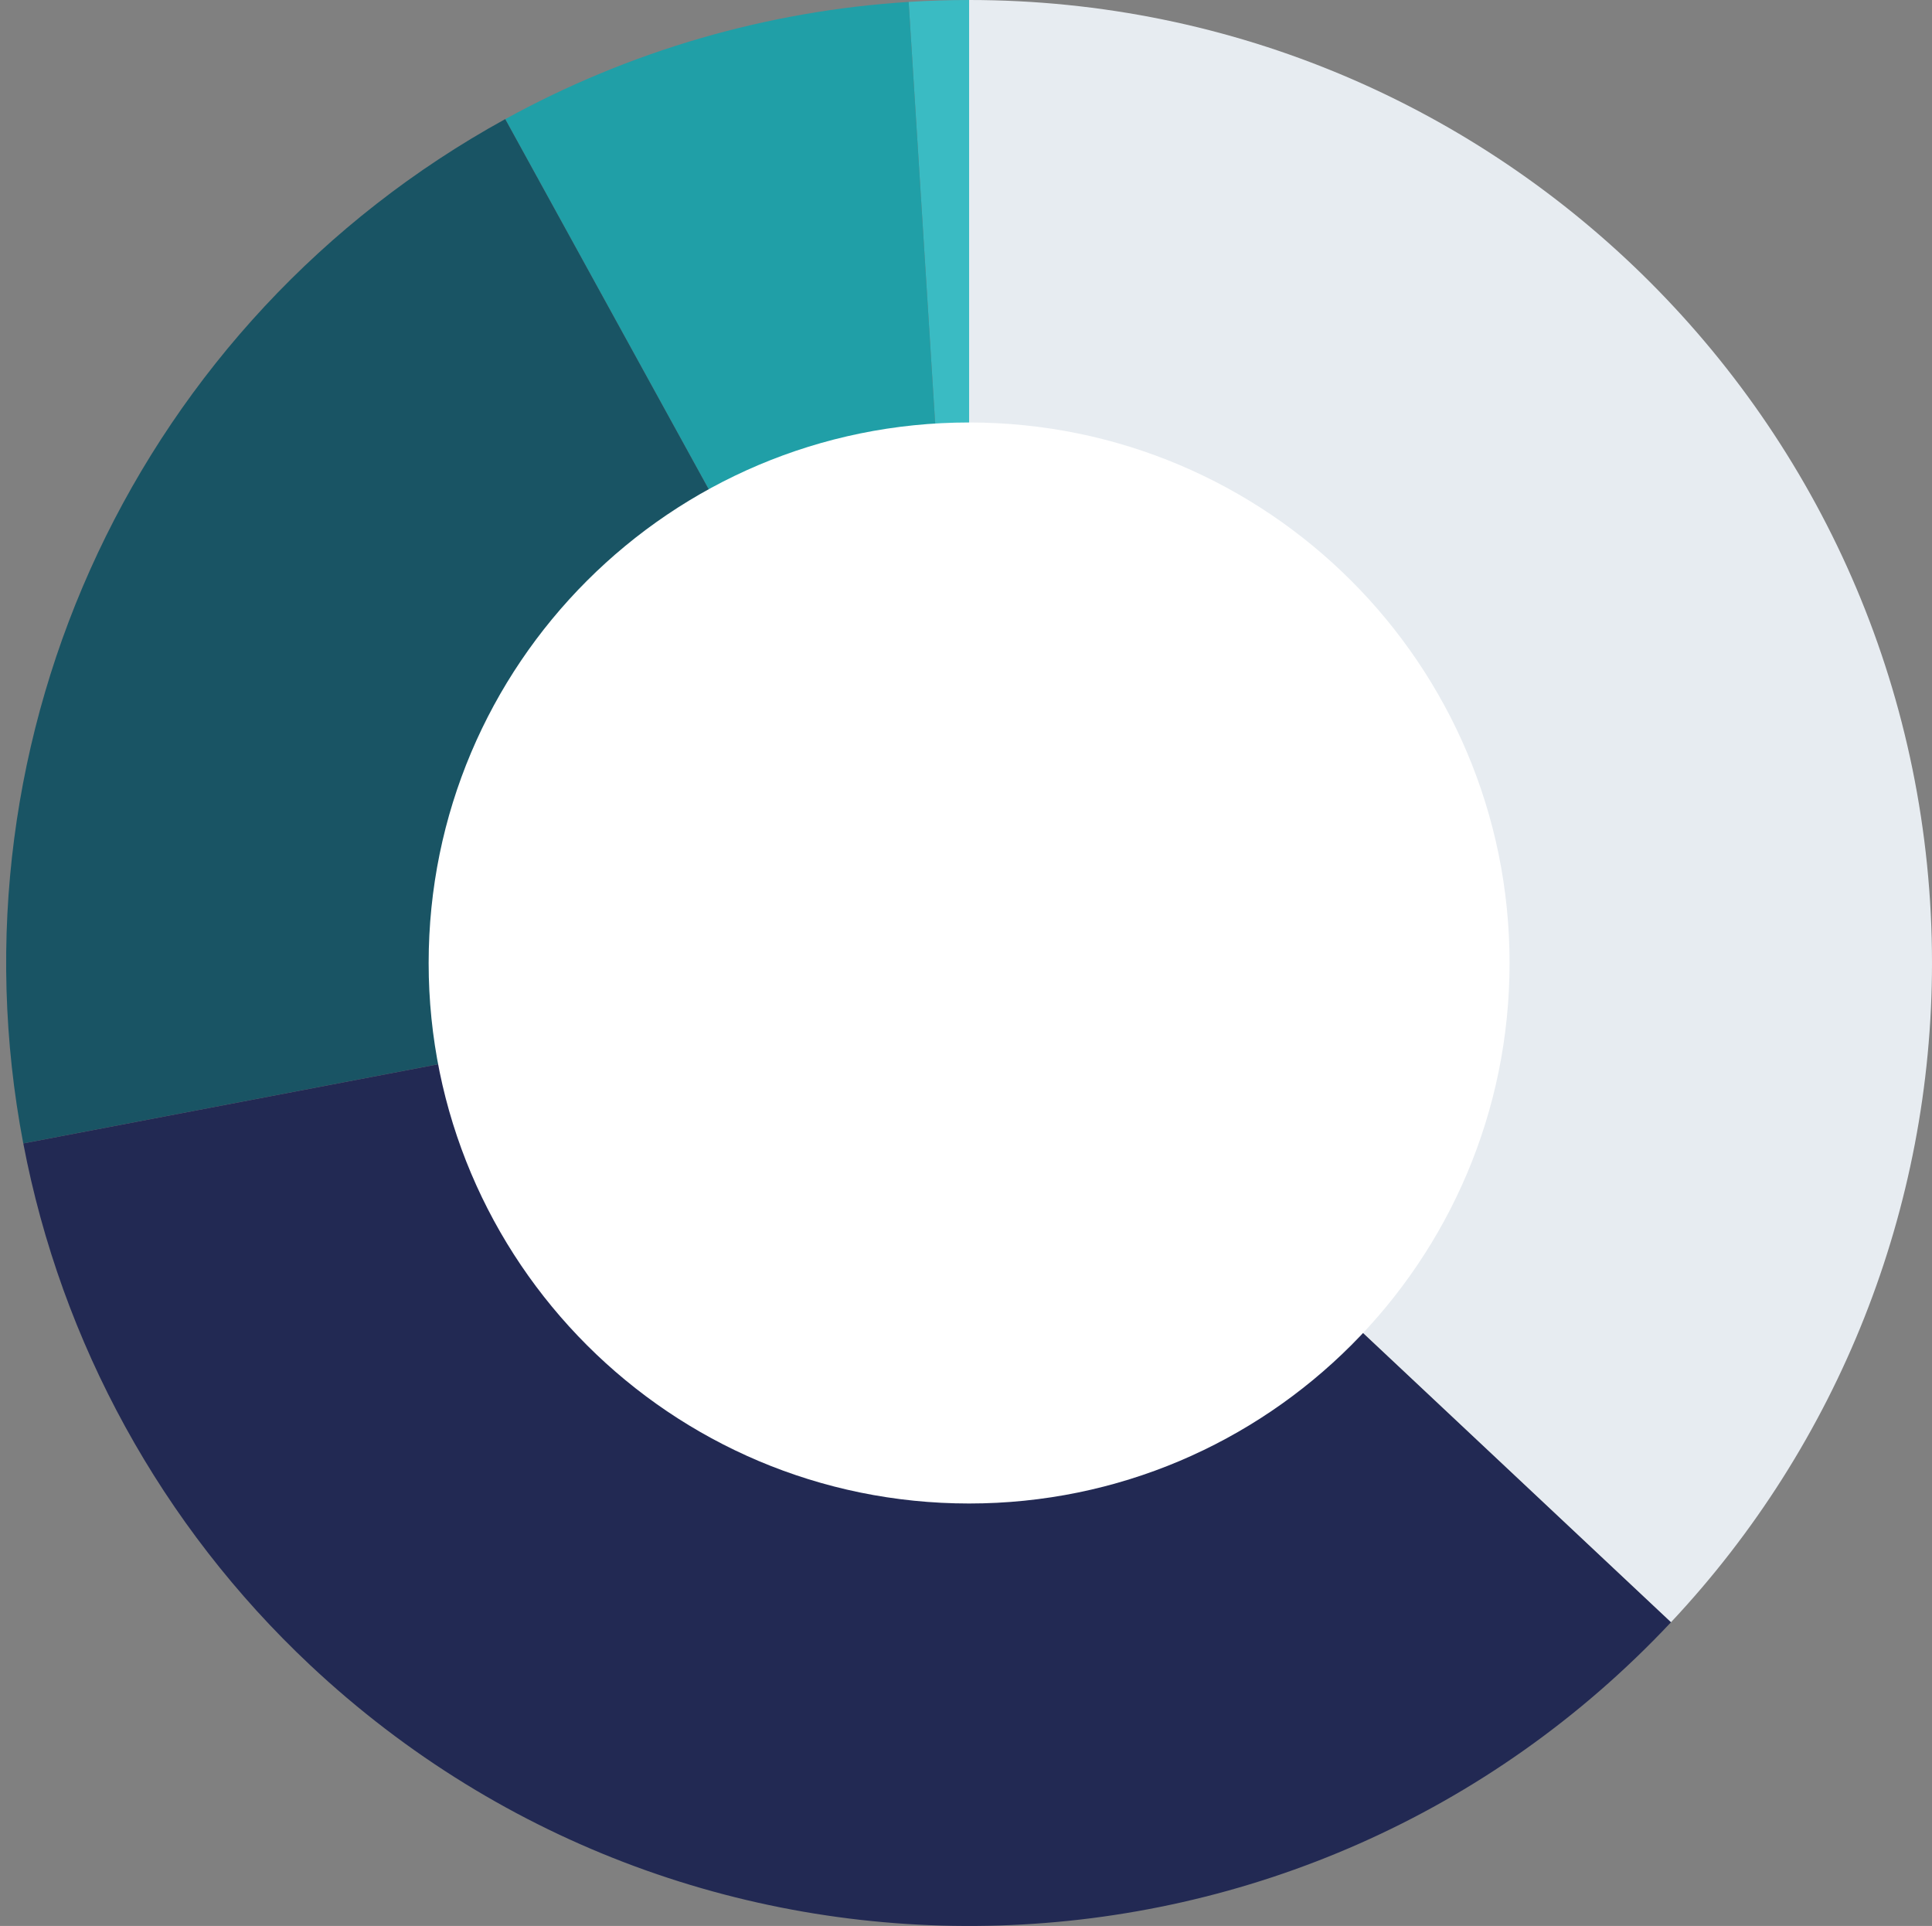 <svg width="311" height="310" viewBox="0 0 311 310" version="1.1" xmlns="http://www.w3.org/2000/svg" xmlns:xlink="http://www.w3.org/1999/xlink">
<rect x="0" y="0" width="311" height="310" fill="#808080" stroke="none"/>
<title>Pie chart</title>
<desc>Created using Figma</desc>
<g id="Canvas" transform="translate(-1679 -4030)">
<g id="Pie chart">
<g id="pie_5">
<use xlink:href="#path0_fill" transform="translate(1825.27 4030)" fill="#3ABBC3"/>
</g>
<g id="pie_4">
<use xlink:href="#path1_fill" transform="translate(1760.33 4030.31)" fill="#209FA7"/>
</g>
<g id="pie_3">
<use xlink:href="#path2_fill" transform="translate(1679.99 4049.17)" fill="#195464"/>
</g>
<g id="pie_2">
<use xlink:href="#path3_fill" transform="translate(1682.75 4185)" fill="#222953"/>
</g>
<g id="pie_1">
<use xlink:href="#path4_fill" transform="translate(1835 4030)" fill="#E7ECF1"/>
</g>
<g id="Oval 15">
<use xlink:href="#path5_fill" transform="translate(1748 4098)" fill="#FFFFFF"/>
</g>
</g>
</g>
<defs>
<path id="path0_fill" fill-rule="evenodd" d="M 9.733 155L 0 0.306C 3.24 0.102 6.486 0 9.733 0L 9.733 155Z"/>
<path id="path1_fill" fill-rule="evenodd" d="M 74.672 154.694L 0 18.867C 19.994 7.875 42.168 1.433 64.939 0L 74.672 154.694Z"/>
<path id="path2_fill" fill-rule="evenodd" d="M 155.009 135.828L 2.755 164.872C -9.828 98.911 21.494 32.35 80.338 0L 155.009 135.828Z"/>
<path id="path3_fill" fill-rule="evenodd" d="M 152.255 0L 265.245 106.105C 206.645 168.508 108.552 171.59 46.15 112.99C 22.288 90.583 6.134 61.197 0 29.044L 152.255 0Z"/>
<path id="path4_fill" fill-rule="evenodd" d="M 0 155L 0 0C 85.604 0 155 69.396 155 155C 155 194.424 139.978 232.366 112.99 261.105L 0 155Z"/>
<path id="path5_fill" fill-rule="evenodd" d="M 87 174C 135.049 174 174 135.049 174 87C 174 38.951 135.049 0 87 0C 38.951 0 0 38.951 0 87C 0 135.049 38.951 174 87 174Z"/>
</defs>
</svg>
